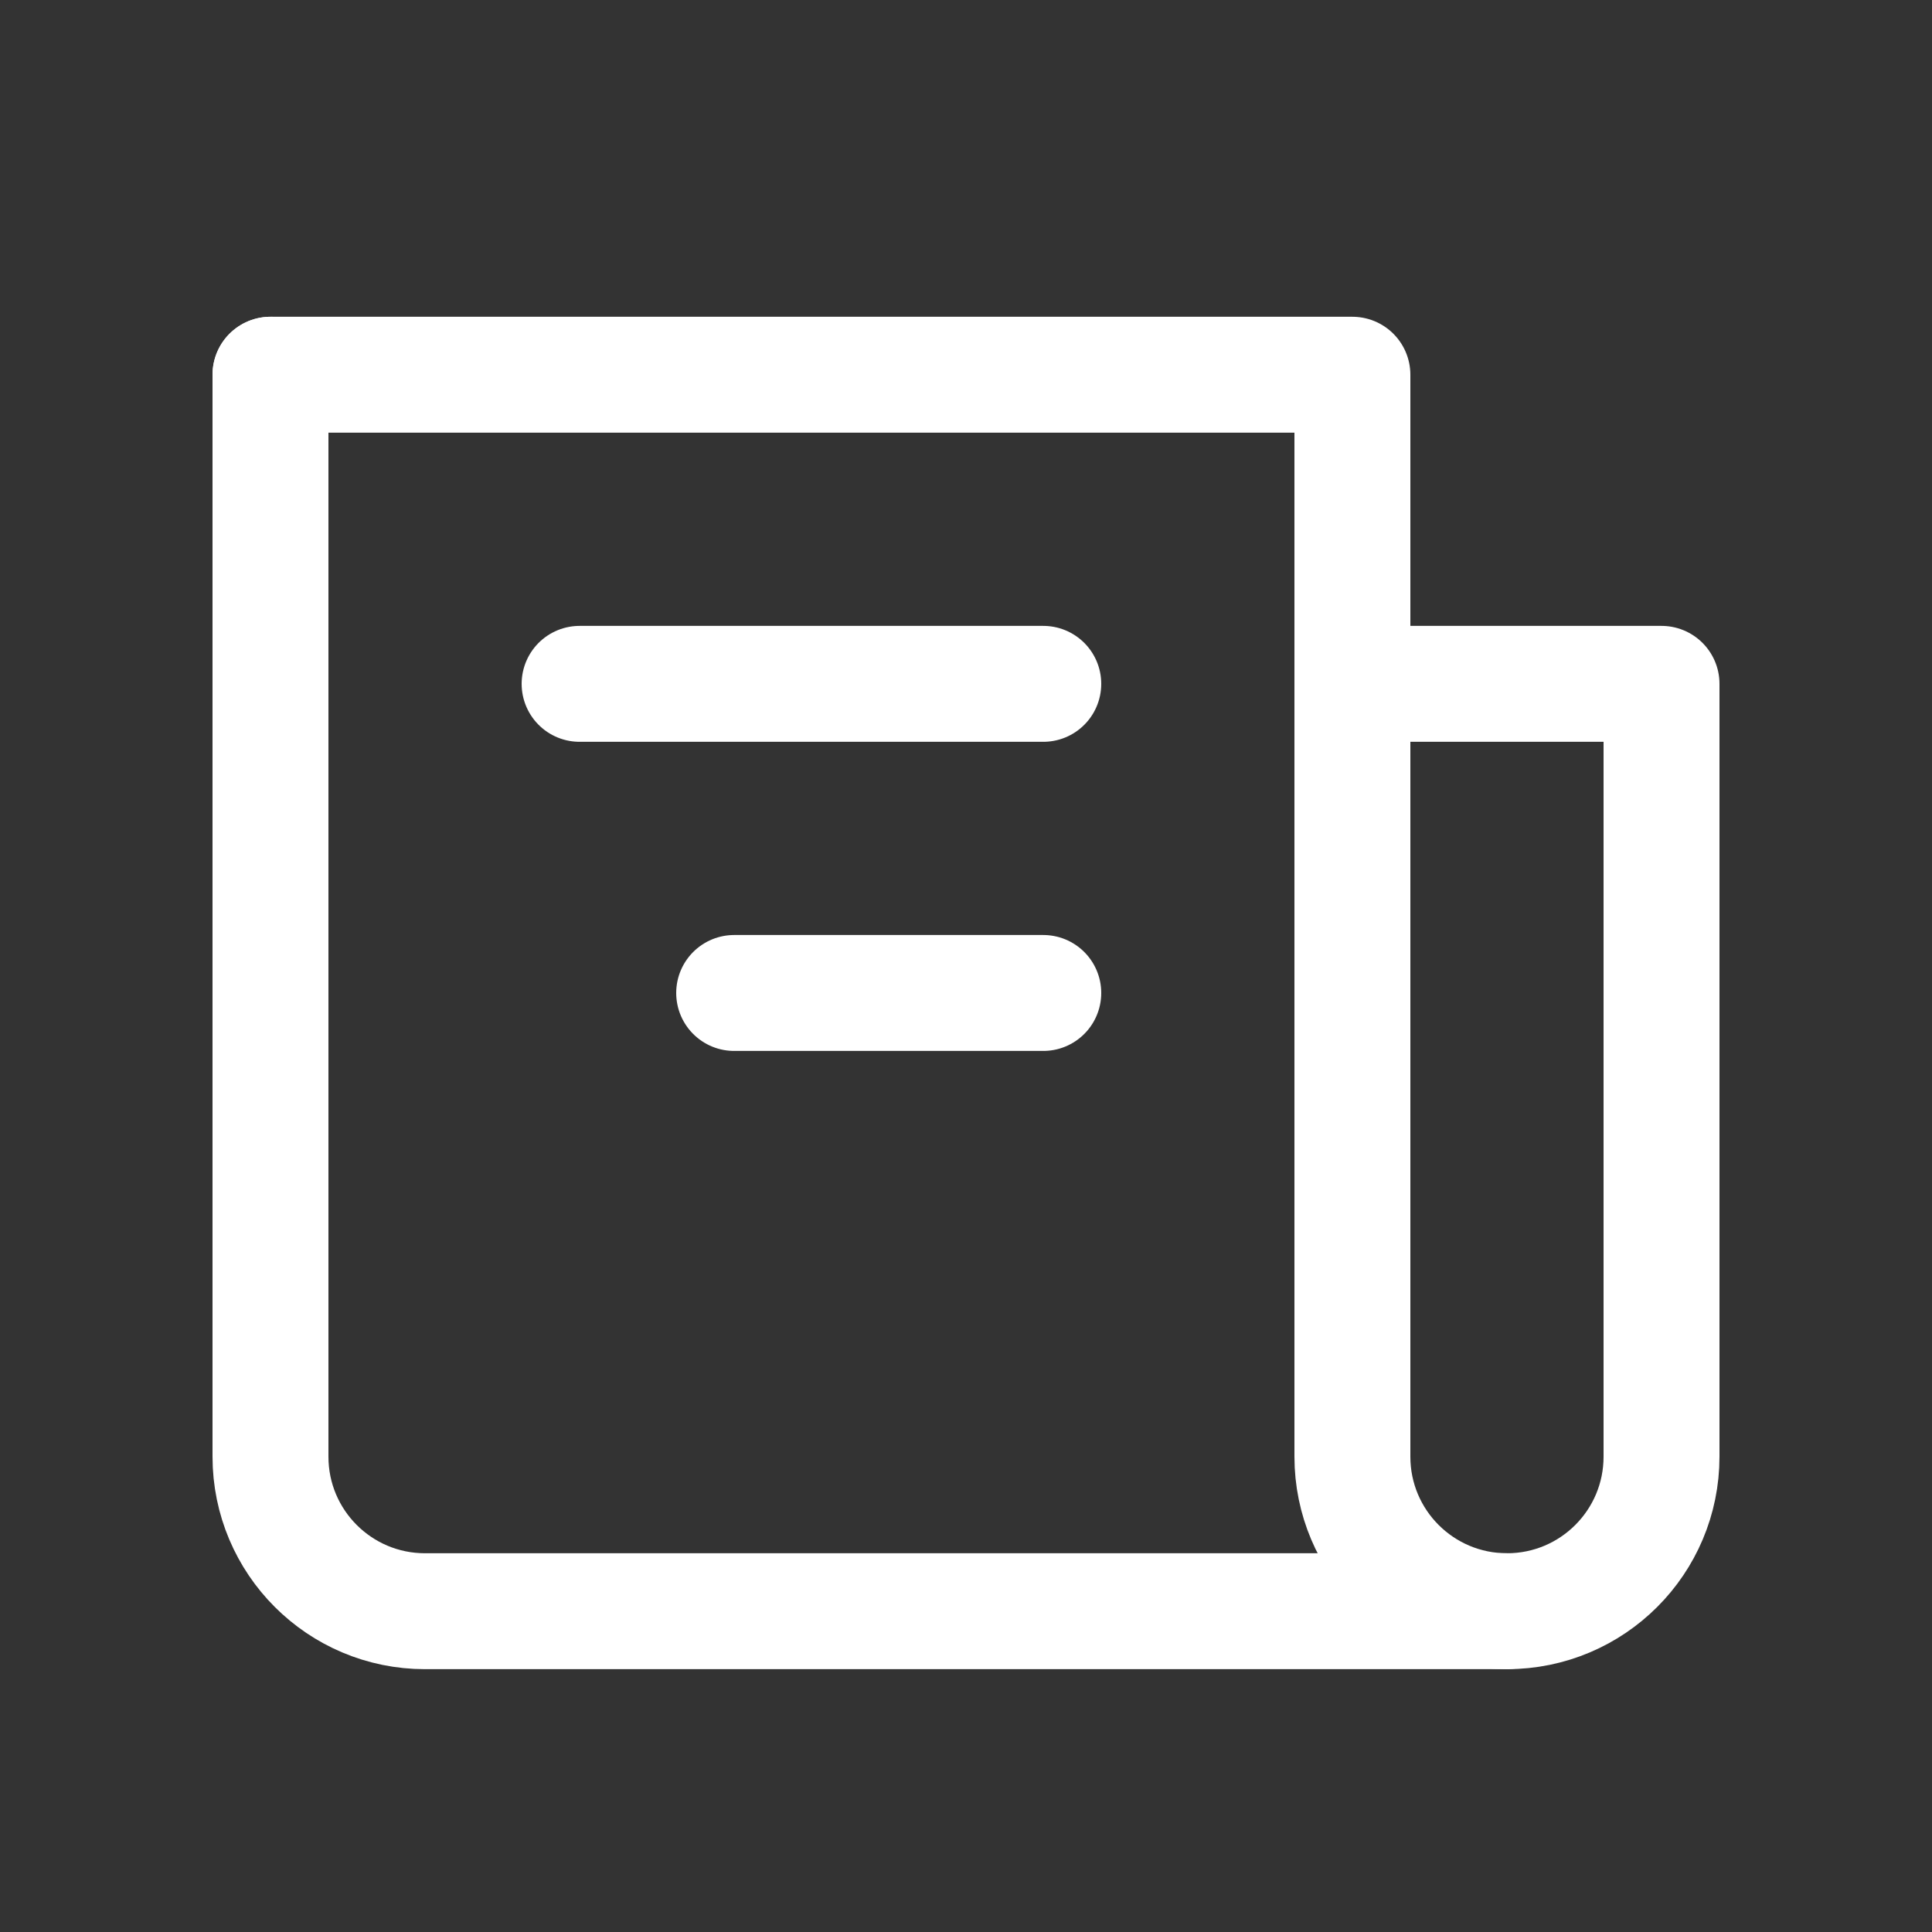 <svg width="25" height="25" viewBox="0 0 25 25" fill="none" xmlns="http://www.w3.org/2000/svg">
<rect x="0" y="0" width="25" height="25" fill="#333333" stroke="none"/>
<path d="M3.5 4.849V18.849C3.5 19.954 4.395 20.849 5.5 20.849H17.5H19.5C20.605 20.849 21.5 19.954 21.5 18.849V8.849H17.5" stroke="white" stroke-width="1.5" stroke-linecap="round" stroke-linejoin="round"/>
<path d="M3.5 4.849H17.5V18.849C17.5 19.954 18.395 20.849 19.5 20.849V20.849" stroke="white" stroke-width="1.5" stroke-linecap="round" stroke-linejoin="round"/>
<path d="M13.5 8.849L7.5 8.849" stroke="white" stroke-width="1.5" stroke-linecap="round" stroke-linejoin="round"/>
<path d="M13.5 12.849L9.5 12.849" stroke="white" stroke-width="1.5" stroke-linecap="round" stroke-linejoin="round"/>
</svg>
